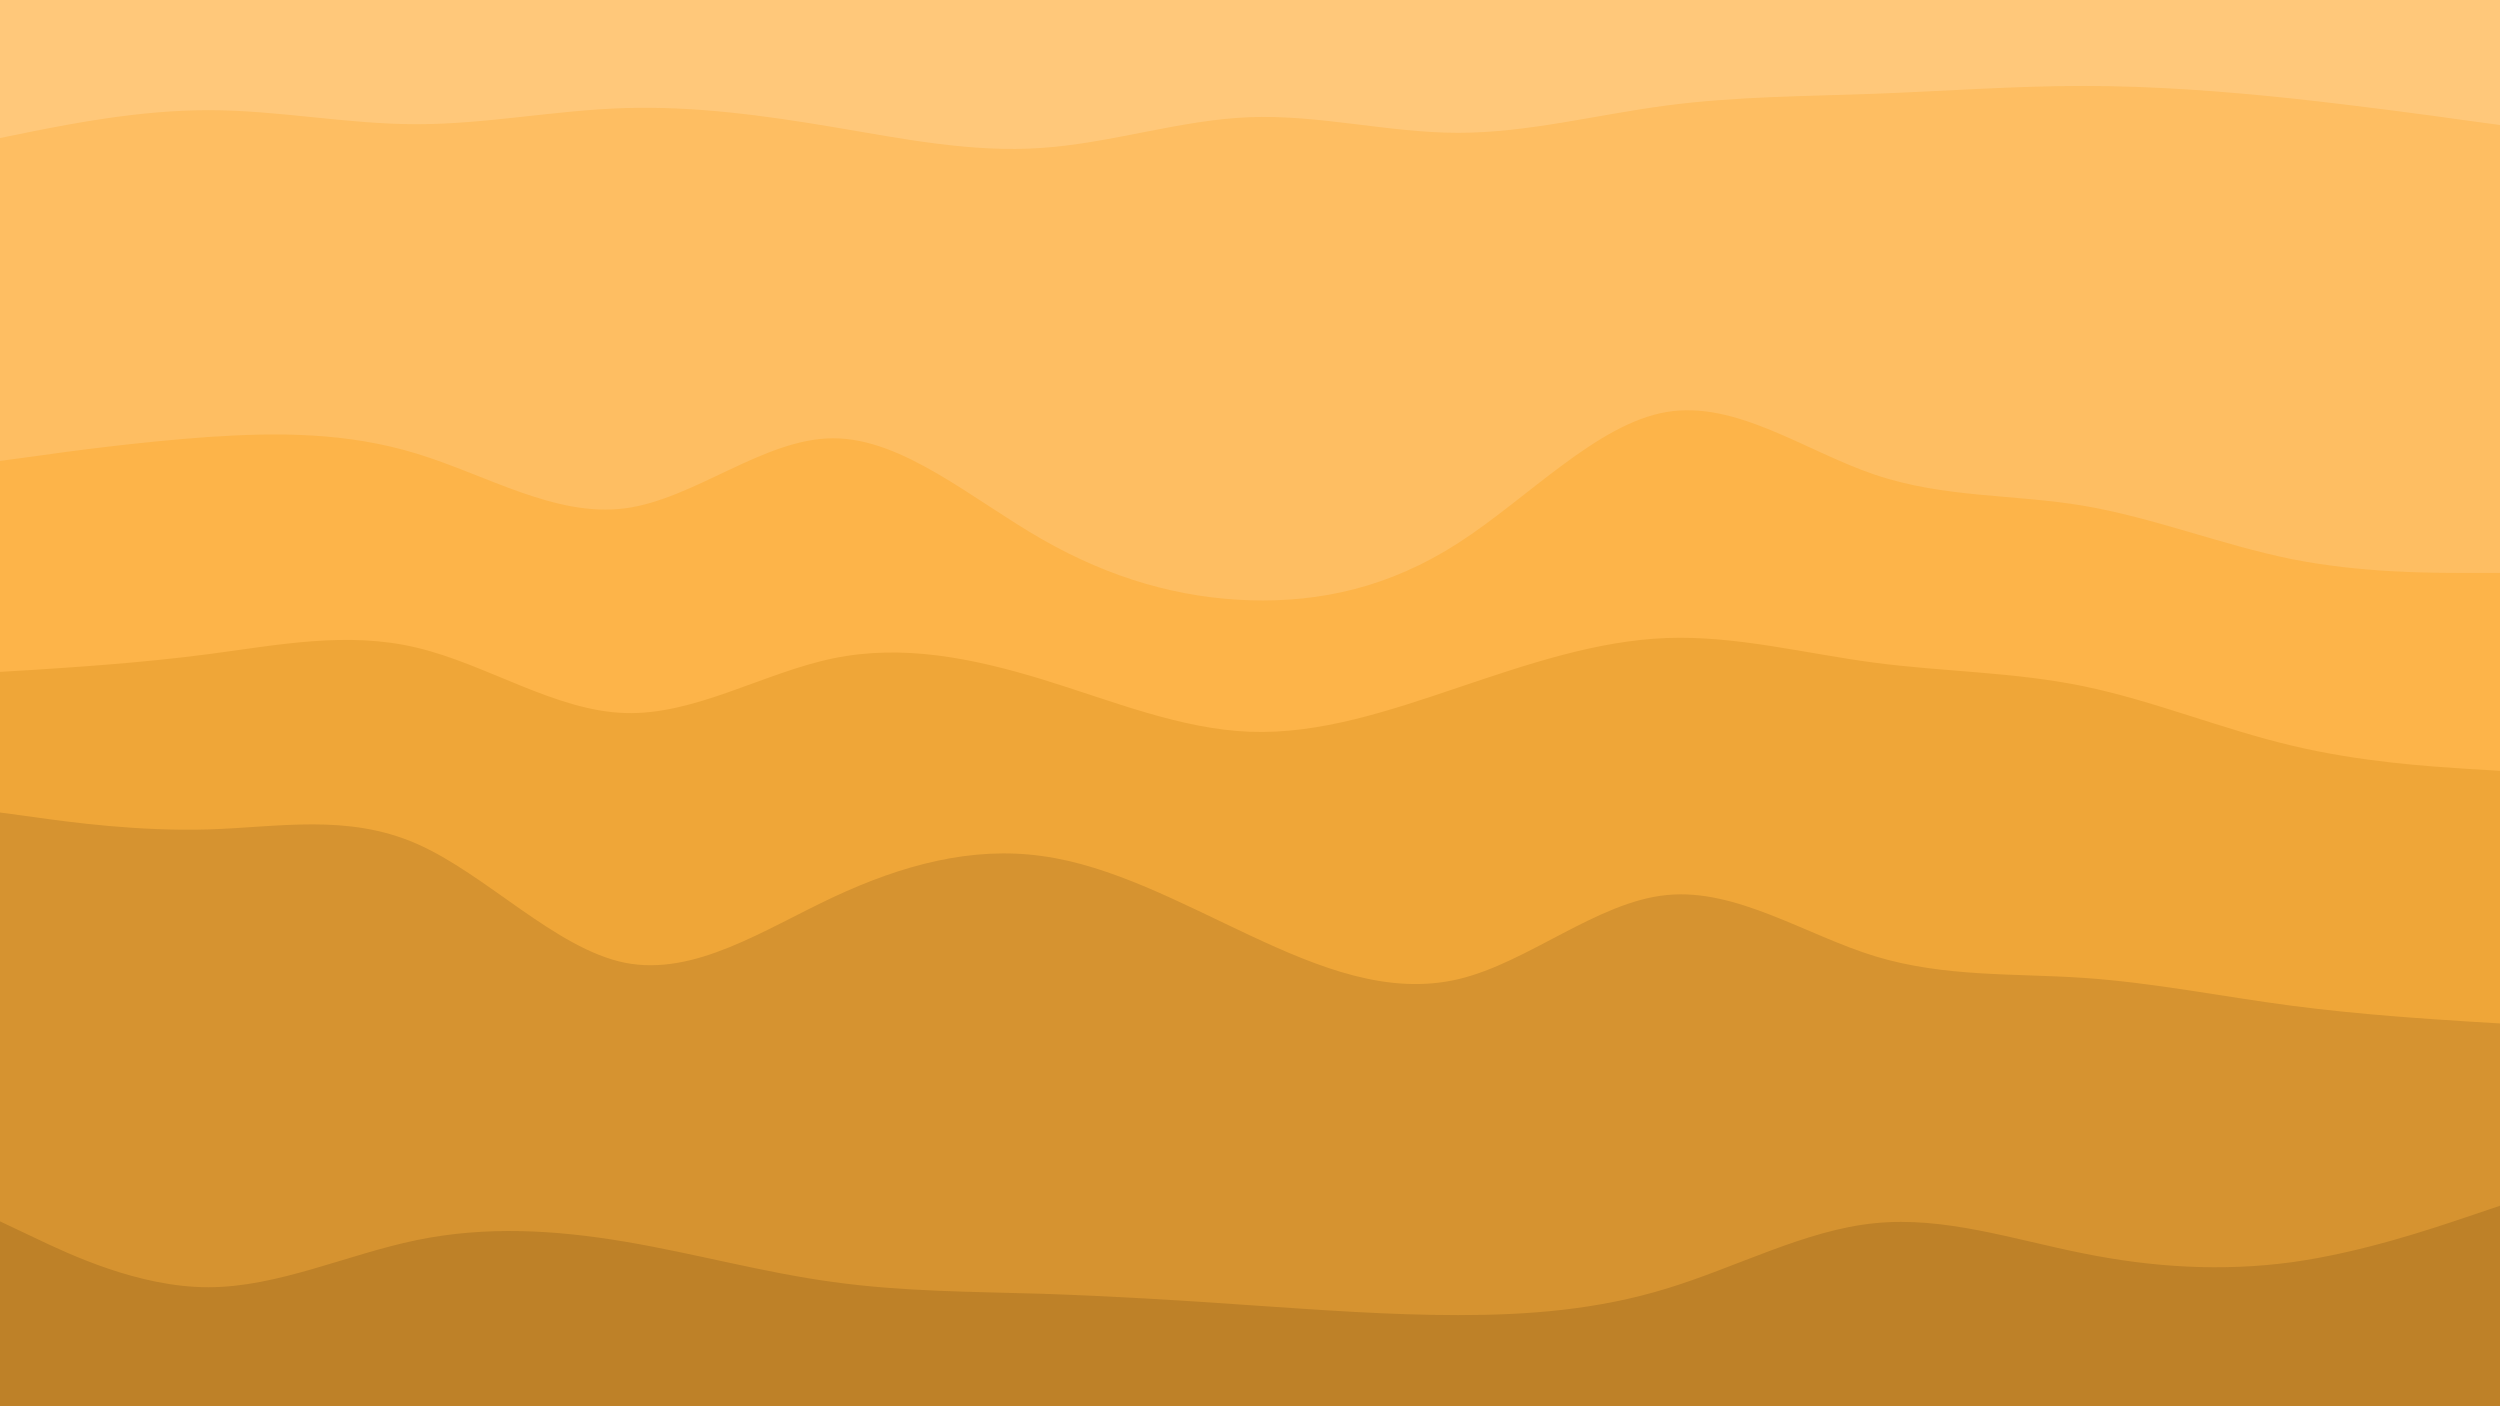 <svg id="visual" viewBox="0 0 960 540" width="960" height="540" xmlns="http://www.w3.org/2000/svg" xmlns:xlink="http://www.w3.org/1999/xlink" version="1.1"><path d="M0 55L13.3 52.3C26.7 49.7 53.3 44.3 80 44.3C106.7 44.3 133.3 49.7 160 49.7C186.7 49.7 213.3 44.3 240 43.5C266.7 42.7 293.3 46.3 320 50.8C346.7 55.3 373.3 60.7 400 58.8C426.7 57 453.3 48 480 47C506.7 46 533.3 53 560 53C586.7 53 613.3 46 640 42.5C666.7 39 693.3 39 720 38C746.7 37 773.3 35 800 35C826.7 35 853.3 37 880 39.8C906.7 42.7 933.3 46.3 946.7 48.2L960 50L960 0L946.7 0C933.3 0 906.7 0 880 0C853.3 0 826.7 0 800 0C773.3 0 746.7 0 720 0C693.3 0 666.7 0 640 0C613.3 0 586.7 0 560 0C533.3 0 506.7 0 480 0C453.3 0 426.7 0 400 0C373.3 0 346.7 0 320 0C293.3 0 266.7 0 240 0C213.3 0 186.7 0 160 0C133.3 0 106.7 0 80 0C53.3 0 26.7 0 13.3 0L0 0Z" fill="#ffc87a"></path><path d="M0 179L13.3 177.2C26.7 175.3 53.3 171.7 80 169.8C106.7 168 133.3 168 160 176.2C186.7 184.3 213.3 200.7 240 197.2C266.7 193.7 293.3 170.3 320 170.3C346.7 170.3 373.3 193.7 400 209C426.7 224.3 453.3 231.7 480 232.5C506.7 233.3 533.3 227.7 560 210.5C586.7 193.3 613.3 164.7 640 160.2C666.7 155.7 693.3 175.3 720 184.3C746.7 193.3 773.3 191.7 800 196.2C826.7 200.7 853.3 211.3 880 216.7C906.7 222 933.3 222 946.7 222L960 222L960 48L946.7 46.2C933.3 44.3 906.7 40.7 880 37.8C853.3 35 826.7 33 800 33C773.3 33 746.7 35 720 36C693.3 37 666.7 37 640 40.5C613.3 44 586.7 51 560 51C533.3 51 506.7 44 480 45C453.3 46 426.7 55 400 56.8C373.3 58.7 346.7 53.3 320 48.8C293.3 44.3 266.7 40.7 240 41.5C213.3 42.3 186.7 47.7 160 47.7C133.3 47.7 106.7 42.3 80 42.3C53.3 42.3 26.7 47.7 13.3 50.3L0 53Z" fill="#febe62"></path><path d="M0 260L13.3 259.2C26.7 258.3 53.3 256.7 80 253.2C106.7 249.7 133.3 244.3 160 250.7C186.7 257 213.3 275 240 275.8C266.7 276.7 293.3 260.3 320 254.8C346.7 249.3 373.3 254.7 400 262.8C426.7 271 453.3 282 480 283C506.7 284 533.3 275 560 266C586.7 257 613.3 248 640 247C666.7 246 693.3 253 720 256.5C746.7 260 773.3 260 800 265.5C826.7 271 853.3 282 880 288.3C906.7 294.7 933.3 296.3 946.7 297.2L960 298L960 220L946.7 220C933.3 220 906.7 220 880 214.7C853.3 209.3 826.7 198.7 800 194.2C773.3 189.7 746.7 191.3 720 182.3C693.3 173.3 666.7 153.7 640 158.2C613.3 162.7 586.7 191.3 560 208.5C533.3 225.7 506.7 231.3 480 230.5C453.3 229.7 426.7 222.3 400 207C373.3 191.7 346.7 168.3 320 168.3C293.3 168.3 266.7 191.7 240 195.2C213.3 198.7 186.7 182.3 160 174.2C133.3 166 106.7 166 80 167.8C53.3 169.7 26.7 173.3 13.3 175.2L0 177Z" fill="#fdb449"></path><path d="M0 314L13.3 315.8C26.7 317.7 53.3 321.3 80 320.5C106.7 319.7 133.3 314.3 160 326C186.7 337.7 213.3 366.3 240 371.7C266.7 377 293.3 359 320 346.5C346.7 334 373.3 327 400 330.7C426.7 334.3 453.3 348.7 480 361.2C506.7 373.7 533.3 384.3 560 378C586.7 371.7 613.3 348.3 640 345.7C666.7 343 693.3 361 720 369.2C746.7 377.3 773.3 375.7 800 377.5C826.7 379.3 853.3 384.7 880 388.2C906.7 391.7 933.3 393.3 946.7 394.2L960 395L960 296L946.7 295.2C933.3 294.3 906.7 292.7 880 286.3C853.3 280 826.7 269 800 263.5C773.3 258 746.7 258 720 254.5C693.3 251 666.7 244 640 245C613.3 246 586.7 255 560 264C533.3 273 506.7 282 480 281C453.3 280 426.7 269 400 260.8C373.3 252.7 346.7 247.3 320 252.8C293.3 258.3 266.7 274.7 240 273.8C213.3 273 186.7 255 160 248.7C133.3 242.3 106.7 247.7 80 251.2C53.3 254.7 26.7 256.3 13.3 257.2L0 258Z" fill="#efa638"></path><path d="M0 471L13.3 477.3C26.7 483.7 53.3 496.3 80 496.3C106.7 496.3 133.3 483.7 160 478.2C186.7 472.7 213.3 474.3 240 478.8C266.7 483.3 293.3 490.7 320 494.3C346.7 498 373.3 498 400 498.8C426.7 499.7 453.3 501.3 480 503.2C506.7 505 533.3 507 560 507C586.7 507 613.3 505 640 496.8C666.7 488.7 693.3 474.3 720 471.7C746.7 469 773.3 478 800 483.3C826.7 488.7 853.3 490.3 880 486.7C906.7 483 933.3 474 946.7 469.5L960 465L960 393L946.7 392.2C933.3 391.3 906.7 389.7 880 386.2C853.3 382.7 826.7 377.3 800 375.5C773.3 373.7 746.7 375.3 720 367.2C693.3 359 666.7 341 640 343.7C613.3 346.3 586.7 369.7 560 376C533.3 382.3 506.7 371.7 480 359.2C453.3 346.7 426.7 332.3 400 328.7C373.3 325 346.7 332 320 344.5C293.3 357 266.7 375 240 369.7C213.3 364.3 186.7 335.7 160 324C133.3 312.3 106.7 317.7 80 318.5C53.3 319.3 26.7 315.7 13.3 313.8L0 312Z" fill="#d69330"></path><path d="M0 541L13.3 541C26.7 541 53.3 541 80 541C106.7 541 133.3 541 160 541C186.7 541 213.3 541 240 541C266.7 541 293.3 541 320 541C346.7 541 373.3 541 400 541C426.7 541 453.3 541 480 541C506.7 541 533.3 541 560 541C586.7 541 613.3 541 640 541C666.7 541 693.3 541 720 541C746.7 541 773.3 541 800 541C826.7 541 853.3 541 880 541C906.7 541 933.3 541 946.7 541L960 541L960 463L946.7 467.5C933.3 472 906.7 481 880 484.7C853.3 488.3 826.7 486.7 800 481.3C773.3 476 746.7 467 720 469.7C693.3 472.3 666.7 486.7 640 494.8C613.3 503 586.7 505 560 505C533.3 505 506.7 503 480 501.2C453.3 499.3 426.7 497.7 400 496.8C373.3 496 346.7 496 320 492.3C293.3 488.7 266.7 481.3 240 476.8C213.3 472.3 186.7 470.7 160 476.2C133.3 481.7 106.7 494.3 80 494.3C53.3 494.3 26.7 481.7 13.3 475.3L0 469Z" fill="#be8128"></path></svg>